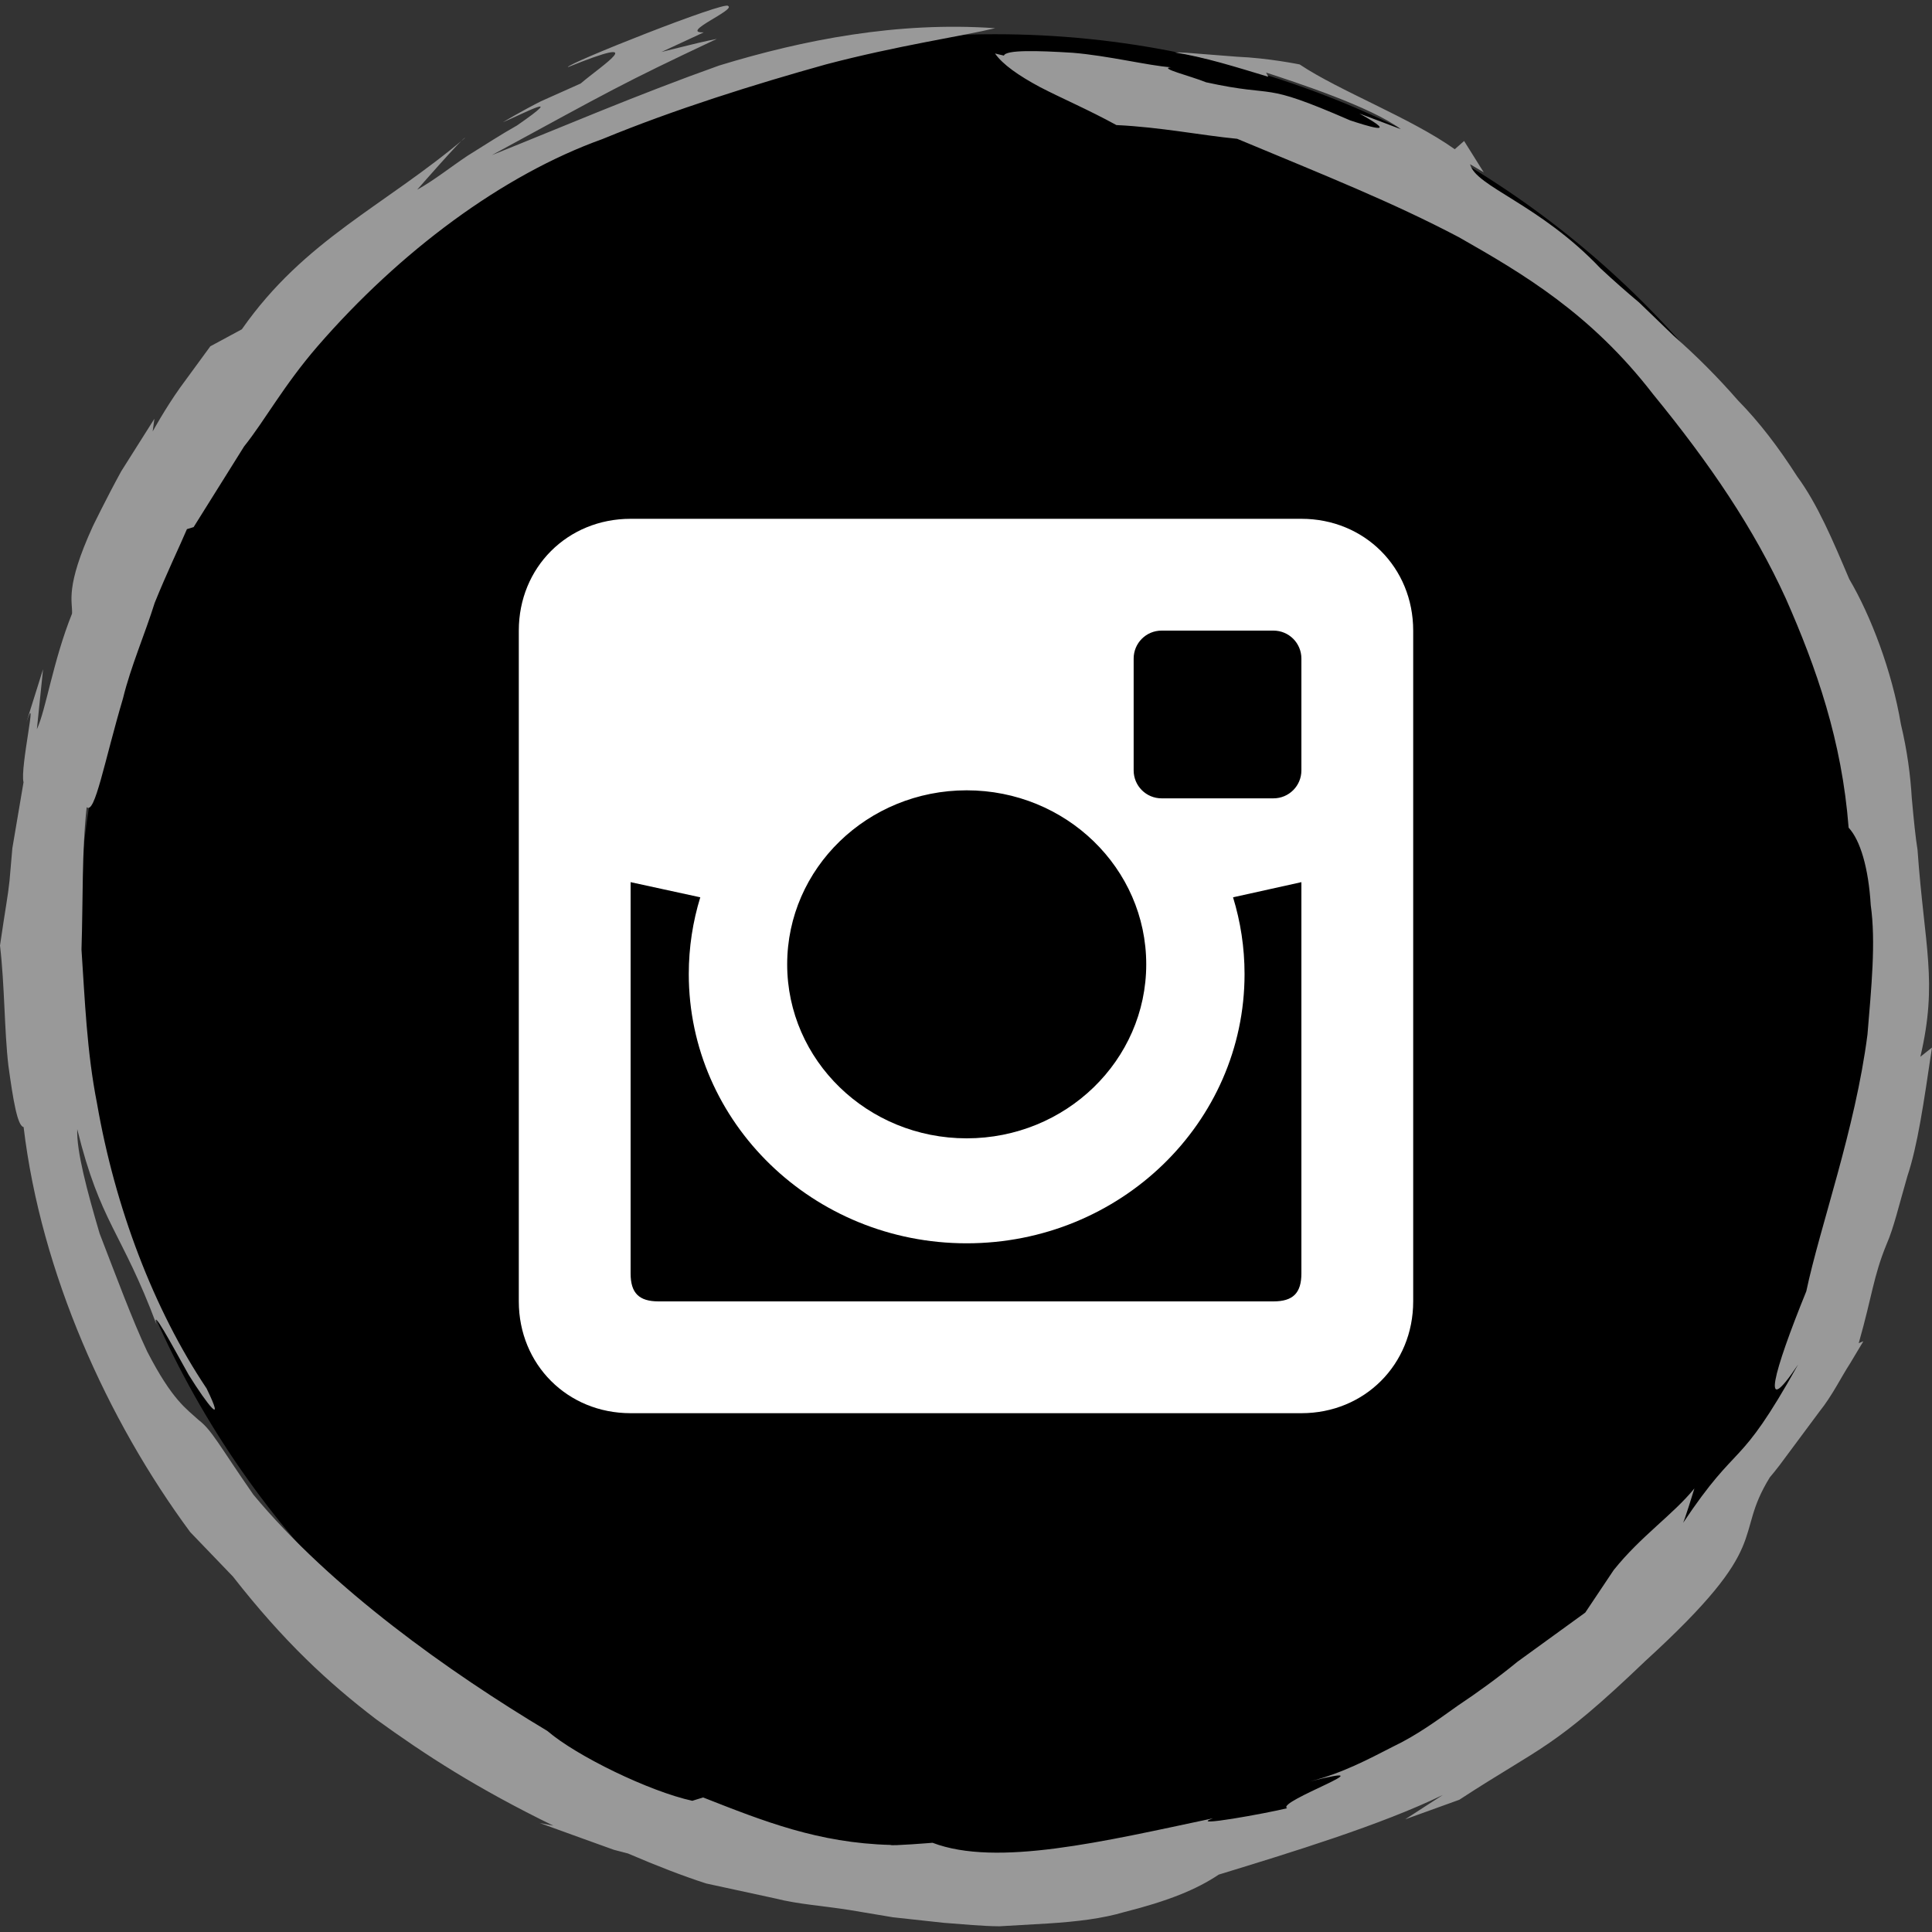 <svg width="45" height="45" viewBox="0 0 45 45" fill="none" xmlns="http://www.w3.org/2000/svg">
<rect x="0" y="0" width="45" height="45" fill="#333333" stroke="none"/>
<path d="M23.178 0.797C11.399 0.797 1.815 10.36 1.815 22.115C1.815 33.868 11.399 43.431 23.178 43.431C34.956 43.431 44.54 33.868 44.54 22.115C44.54 10.36 34.958 0.797 23.178 0.797Z" fill="black"/>
<path d="M26.003 2.913C27.039 2.962 27.973 3.152 28.816 3.233C30.891 4.098 32.442 4.715 33.978 5.524C35.463 6.369 37.049 7.296 38.505 9.184C39.835 10.809 40.852 12.313 41.593 13.936C42.31 15.559 42.902 17.255 43.058 19.278C43.331 19.571 43.522 20.221 43.573 21.081C43.695 21.939 43.588 22.995 43.497 24.096C43.213 26.307 42.393 28.558 42.072 30.077C41.303 31.97 40.988 33.124 41.882 31.781C40.459 34.334 40.532 33.479 39.192 35.486C39.213 35.498 39.466 34.668 39.466 34.668C38.969 35.28 38.225 35.772 37.586 36.57L36.924 37.56C36.26 38.041 35.8 38.374 35.349 38.702C34.885 39.081 34.428 39.412 33.951 39.731C33.483 40.063 33.01 40.414 32.437 40.687C31.873 40.975 31.265 41.303 30.507 41.494C32.493 40.997 29.696 41.97 29.98 42.117C29.507 42.234 27.638 42.574 28.252 42.352C25.698 42.892 23.217 43.491 21.721 42.922C21.721 42.922 20.739 43.001 20.741 42.972C19.06 42.927 17.788 42.421 16.377 41.866L16.125 41.944C15.126 41.726 13.425 40.9 12.748 40.316C10.477 38.956 7.716 37 5.901 34.813C5.105 33.667 4.936 33.31 4.625 33.074C4.348 32.816 4.018 32.624 3.428 31.479C3.08 30.741 2.694 29.697 2.32 28.73C2.028 27.738 1.779 26.809 1.799 26.301C2.341 28.501 2.829 28.669 3.646 30.852C3.52 30.42 3.987 31.292 4.393 32.019C4.835 32.729 5.262 33.264 4.812 32.34C3.576 30.496 2.678 28.115 2.26 25.702C2.021 24.496 1.977 23.282 1.898 22.116C1.936 20.952 1.904 19.831 2.019 18.8C2.209 18.982 2.431 17.733 2.865 16.266C3.046 15.524 3.379 14.76 3.603 14.042C3.884 13.345 4.178 12.739 4.354 12.325L4.51 12.277C4.925 11.613 5.278 11.052 5.685 10.399C6.171 9.792 6.597 8.992 7.397 8.065C9.312 5.857 11.704 4.074 14.032 3.239C15.708 2.548 17.578 1.963 19.242 1.499C20.912 1.06 22.386 0.848 23.179 0.657C20.91 0.497 18.707 0.927 16.748 1.527C14.809 2.219 13.072 2.967 11.457 3.613C14.266 2.087 14.435 1.972 16.696 0.906C16.696 0.906 16.373 0.969 16.052 1.051C15.73 1.129 15.408 1.21 15.408 1.21L16.391 0.754C15.813 0.771 17.151 0.227 16.958 0.139C16.916 0.01 13.192 1.485 13.227 1.564C15.217 0.761 14.001 1.534 13.525 1.945C13.525 1.945 13.064 2.152 12.601 2.358C12.15 2.585 11.716 2.846 11.716 2.846C12.158 2.662 13.247 2.087 12.043 2.922C11.692 3.118 11.298 3.374 10.89 3.628C10.493 3.893 10.11 4.201 9.716 4.419C9.716 4.419 10.801 3.178 10.831 3.212C8.951 4.804 7.095 5.577 5.633 7.67L4.899 8.066C4.899 8.066 4.545 8.55 4.191 9.034C3.845 9.522 3.556 10.049 3.556 10.049L3.596 9.754C3.596 9.754 3.209 10.366 2.824 10.976C2.476 11.61 2.16 12.263 2.16 12.263C1.509 13.689 1.693 14.008 1.678 14.292C1.233 15.4 1.069 16.541 0.859 16.985L1.003 15.587L0.616 16.819C0.9 15.981 0.461 17.886 0.548 18.22C0.429 18.927 0.347 19.405 0.288 19.755C0.259 20.101 0.239 20.316 0.222 20.513C0.183 20.884 0.132 21.119 0 22.023C0.11 22.957 0.1 24.001 0.195 24.816C0.307 25.631 0.406 26.225 0.55 26.252C0.955 29.648 2.502 33.077 4.43 35.685L5.424 36.719C6.605 38.23 7.64 39.19 8.762 40.046C9.907 40.876 11.109 41.655 12.89 42.524L12.57 42.461C12.57 42.461 13.084 42.648 13.597 42.833C13.852 42.925 14.106 43.016 14.297 43.085C14.494 43.137 14.626 43.171 14.626 43.171C15.307 43.463 15.898 43.692 16.449 43.87C17 43.989 17.527 44.103 18.069 44.221C18.598 44.355 19.16 44.388 19.789 44.488C20.101 44.54 20.43 44.595 20.798 44.657C21.15 44.695 21.534 44.737 21.981 44.786C22.444 44.82 22.874 44.864 23.278 44.867C23.68 44.844 24.05 44.823 24.403 44.802C25.099 44.758 25.688 44.684 26.189 44.535C27.194 44.282 27.865 44.014 28.387 43.663C30.063 43.15 32.174 42.505 33.607 41.808L32.73 42.375L33.99 41.92C35.913 40.663 36.159 40.76 38.326 38.685C41.363 35.912 40.34 35.838 41.224 34.408C41.224 34.408 41.382 34.228 41.59 33.939C41.805 33.65 42.092 33.265 42.377 32.88C42.681 32.501 42.889 32.067 43.089 31.762C43.276 31.45 43.401 31.241 43.401 31.241L43.293 31.285C43.609 30.18 43.632 29.733 43.945 28.973C44.11 28.596 44.222 28.101 44.428 27.391C44.663 26.687 44.803 25.723 44.999 24.4L44.729 24.614C45.141 22.856 44.823 22.057 44.663 19.793C44.617 19.517 44.575 19.096 44.529 18.587C44.499 18.073 44.423 17.48 44.276 16.871C44.068 15.633 43.577 14.344 43.073 13.489C42.68 12.564 42.335 11.745 41.857 11.093C41.422 10.415 40.98 9.834 40.479 9.324C40.012 8.789 39.527 8.301 38.983 7.822C38.711 7.56 38.448 7.306 38.181 7.048C37.886 6.801 37.585 6.536 37.276 6.248C35.854 4.75 34.369 4.347 34.241 3.825L34.559 4.014L34.102 3.284L33.884 3.476C32.864 2.748 31.193 2.118 30.272 1.501C30.272 1.501 29.549 1.352 28.811 1.321C28.448 1.292 28.086 1.264 27.813 1.243C27.544 1.217 27.361 1.221 27.361 1.221C28.053 1.328 28.797 1.564 29.541 1.788L29.489 1.69C30.194 1.921 31.925 2.485 32.628 3.008L31.663 2.644C32.697 3.215 31.756 2.905 31.448 2.804C29.301 1.87 29.818 2.294 28.093 1.917C27.72 1.766 26.98 1.588 27.271 1.567C26.747 1.529 25.816 1.297 24.982 1.229C24.147 1.177 23.43 1.159 23.383 1.295C23.303 1.276 23.252 1.264 23.176 1.246C23.351 1.499 23.726 1.762 24.223 2.028C24.723 2.288 25.342 2.551 26.003 2.913Z" fill="#999999"/>
<path d="M30.312 12.084H14.688C13.217 12.084 12.084 13.217 12.084 14.688V30.312C12.084 31.781 13.217 32.916 14.688 32.916H30.312C31.781 32.916 32.916 31.783 32.916 30.312V14.688C32.916 13.217 31.781 12.084 30.312 12.084ZM22.515 18.408C24.826 18.408 26.698 20.222 26.698 22.461C26.698 24.698 24.826 26.514 22.515 26.514C20.206 26.514 18.335 24.698 18.335 22.461C18.335 20.222 20.208 18.408 22.515 18.408ZM30.312 29.661C30.312 30.118 30.116 30.312 29.661 30.312H15.339C14.884 30.312 14.688 30.118 14.688 29.661V20.547L16.311 20.9C16.137 21.466 16.043 22.066 16.043 22.687C16.043 26.149 18.942 28.959 22.515 28.959C26.09 28.959 28.988 26.151 28.988 22.687C28.988 22.066 28.894 21.466 28.72 20.9L30.312 20.547V29.661ZM30.312 17.944C30.312 18.304 30.021 18.595 29.661 18.595H27.056C26.696 18.595 26.405 18.304 26.405 17.944V15.339C26.405 14.979 26.696 14.688 27.056 14.688H29.661C30.021 14.688 30.312 14.979 30.312 15.339V17.944Z" fill="white"/>
</svg>
